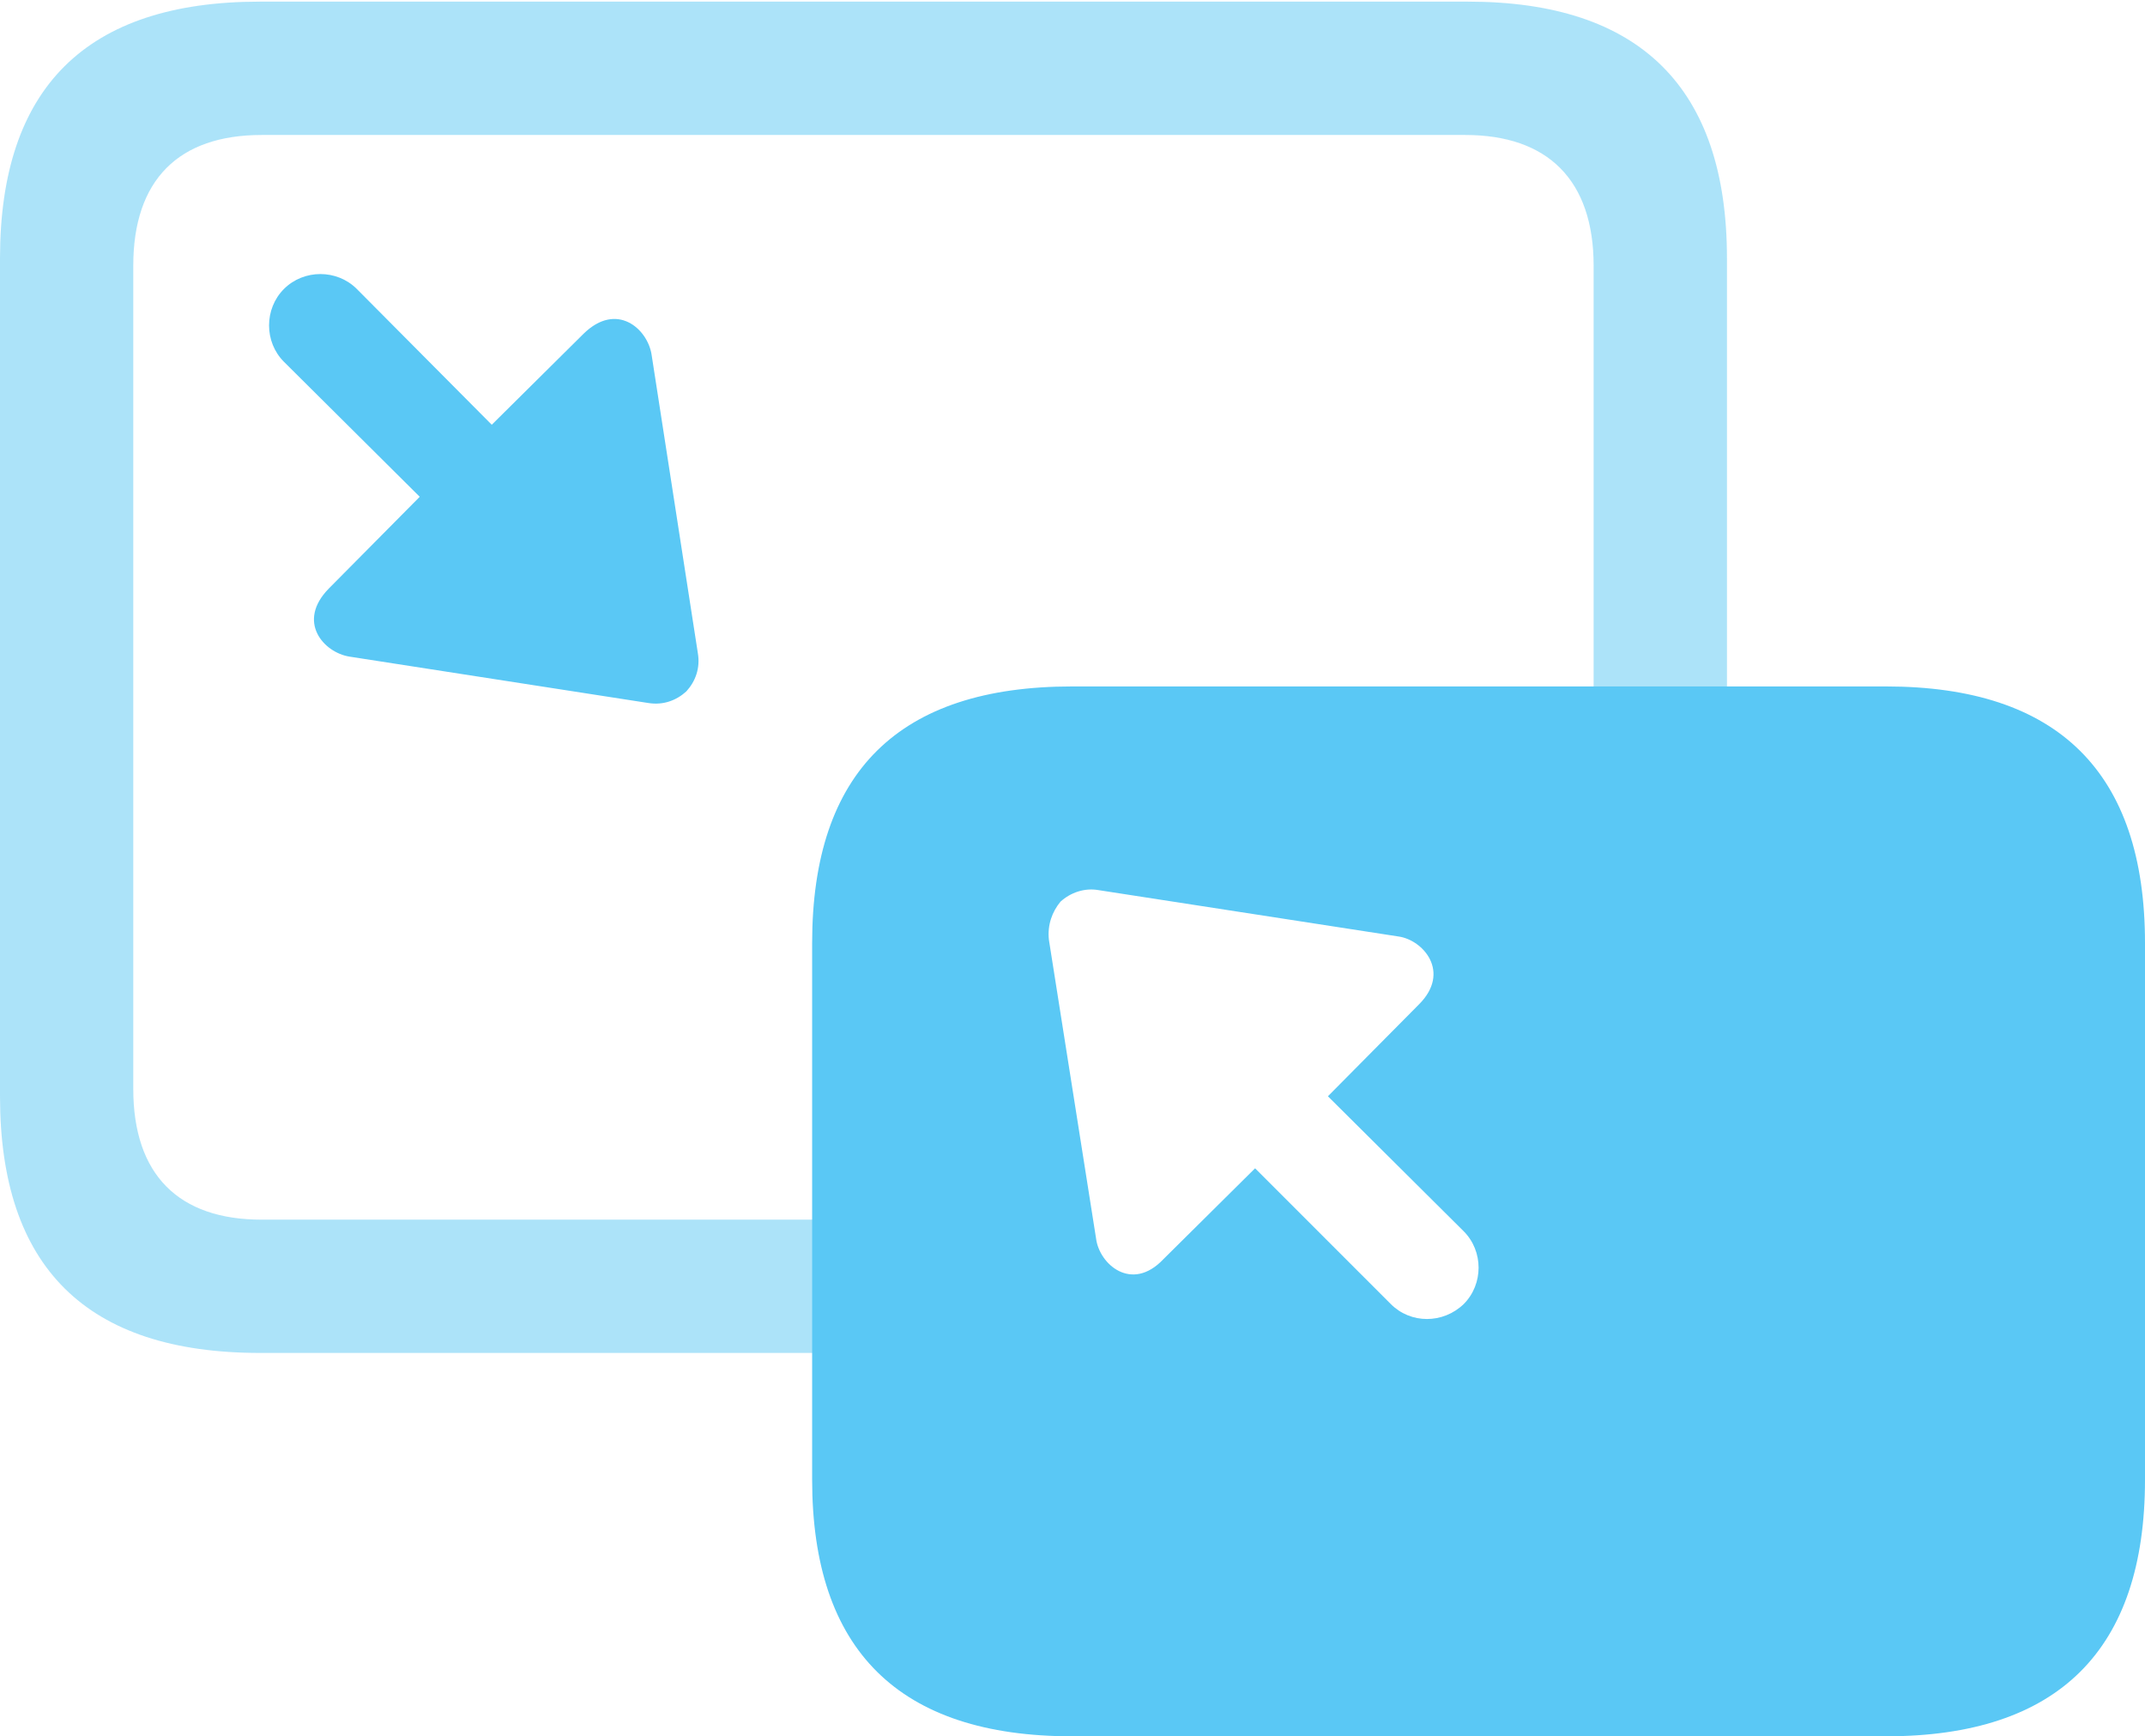 <?xml version="1.0" encoding="UTF-8"?>
<!--Generator: Apple Native CoreSVG 175.5-->
<!DOCTYPE svg
PUBLIC "-//W3C//DTD SVG 1.1//EN"
       "http://www.w3.org/Graphics/SVG/1.1/DTD/svg11.dtd">
<svg version="1.1" xmlns="http://www.w3.org/2000/svg" xmlns:xlink="http://www.w3.org/1999/xlink" width="31.628" height="25.598">
 <g>
  <rect height="25.598" opacity="0" width="31.628" x="0" y="0"/>
  <path d="M3.833 19.946L12.866 19.946L12.866 17.981L3.857 17.981C2.637 17.981 1.965 17.322 1.965 16.052L1.965 3.918C1.965 2.649 2.637 1.99 3.857 1.99L21.606 1.99C22.815 1.99 23.498 2.649 23.498 3.918L23.498 10.986L25.464 10.986L25.464 3.809C25.464 1.294 24.182 0.024 21.643 0.024L3.833 0.024C1.27 0.024 0 1.294 0 3.809L0 16.162C0 18.677 1.27 19.946 3.833 19.946Z" fill="#5ac8f5" fill-opacity="0.5"/>
  <path d="M15.808 25.598L27.808 25.598C30.347 25.598 31.628 24.329 31.628 21.814L31.628 13.904C31.628 11.389 30.347 10.12 27.808 10.12L15.808 10.12C13.257 10.12 11.975 11.377 11.975 13.904L11.975 21.814C11.975 24.329 13.257 25.598 15.808 25.598ZM9.607 5.225C9.546 4.846 9.094 4.443 8.606 4.919L7.251 6.262L5.261 4.26C4.968 3.967 4.48 3.967 4.187 4.26C3.894 4.553 3.894 5.042 4.187 5.334L6.189 7.324L4.846 8.679C4.37 9.167 4.773 9.619 5.151 9.68L9.558 10.364C9.778 10.4 9.973 10.327 10.12 10.193C10.254 10.046 10.327 9.851 10.29 9.631ZM16.162 18.262L15.466 13.855C15.442 13.635 15.515 13.44 15.637 13.293C15.784 13.159 15.991 13.086 16.199 13.123L20.618 13.806C20.984 13.855 21.399 14.331 20.923 14.807L19.58 16.162L21.582 18.152C21.875 18.445 21.875 18.933 21.582 19.226C21.277 19.519 20.801 19.519 20.508 19.226L18.506 17.224L17.151 18.567C16.687 19.055 16.211 18.64 16.162 18.262Z" fill="#5ac8f5"/>
 </g>
</svg>
